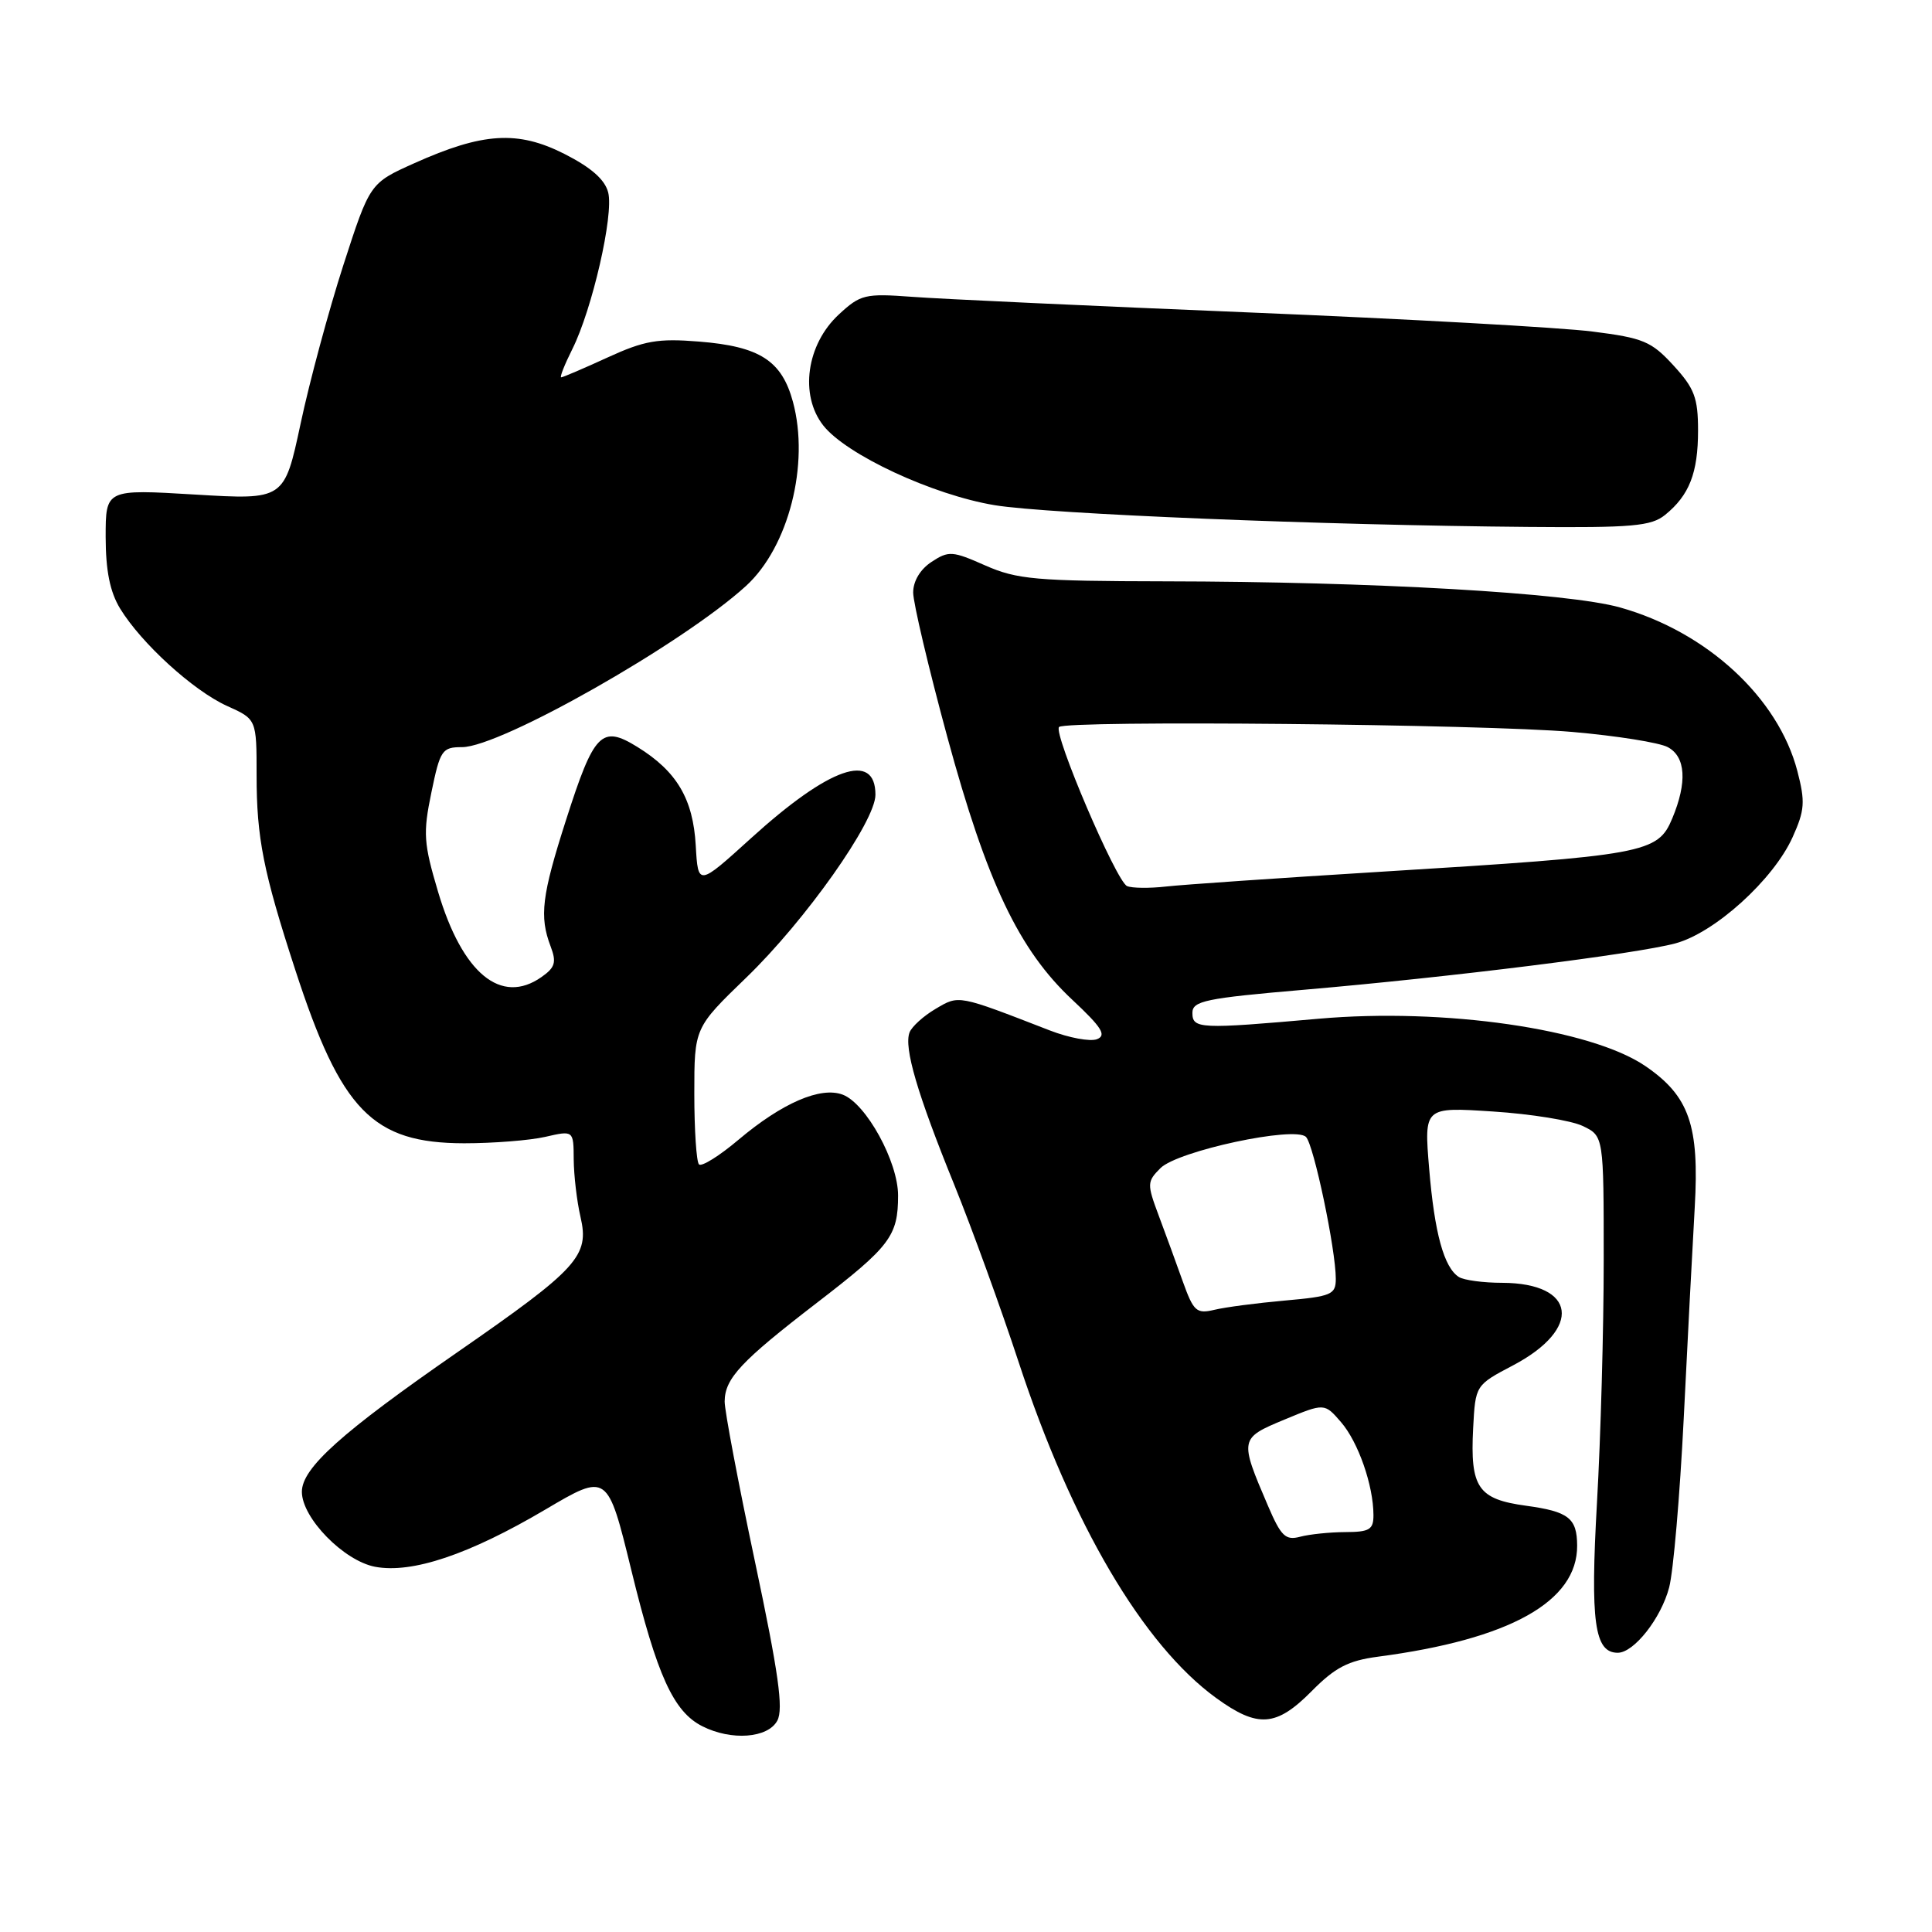 <?xml version="1.0" encoding="UTF-8" standalone="no"?>
<!DOCTYPE svg PUBLIC "-//W3C//DTD SVG 1.1//EN" "http://www.w3.org/Graphics/SVG/1.1/DTD/svg11.dtd" >
<svg xmlns="http://www.w3.org/2000/svg" xmlns:xlink="http://www.w3.org/1999/xlink" version="1.1" viewBox="0 0 256 256">
 <g >
 <path fill="currentColor"
d=" M 103.00 227.99 C 103.83 226.44 103.16 221.66 100.04 206.94 C 97.82 196.47 96.01 186.91 96.02 185.70 C 96.05 182.64 98.17 180.38 108.24 172.63 C 117.96 165.15 119.00 163.78 119.00 158.40 C 119.00 153.93 114.77 146.23 111.67 145.05 C 108.74 143.94 103.65 146.14 97.87 151.01 C 95.33 153.16 92.97 154.63 92.62 154.29 C 92.28 153.95 92.00 149.73 92.00 144.93 C 92.00 136.19 92.00 136.19 98.88 129.54 C 106.72 121.97 116.00 108.84 116.00 105.31 C 116.00 99.52 109.89 101.65 99.50 111.08 C 92.50 117.43 92.50 117.43 92.19 112.04 C 91.84 105.85 89.68 102.20 84.45 98.97 C 79.71 96.04 78.72 97.05 75.01 108.63 C 71.78 118.70 71.45 121.43 72.96 125.40 C 73.76 127.51 73.56 128.20 71.74 129.47 C 66.39 133.22 61.27 128.99 58.05 118.18 C 56.13 111.72 56.04 110.42 57.16 105.01 C 58.32 99.38 58.58 99.00 61.22 99.00 C 66.31 99.00 90.48 85.28 98.85 77.64 C 104.50 72.48 107.30 61.50 105.07 53.25 C 103.59 47.78 100.67 45.90 92.62 45.26 C 87.18 44.82 85.39 45.13 80.50 47.37 C 77.34 48.82 74.58 50.00 74.36 50.00 C 74.14 50.00 74.81 48.31 75.84 46.25 C 78.47 40.99 81.34 28.49 80.59 25.51 C 80.16 23.80 78.34 22.20 74.80 20.40 C 68.61 17.26 63.98 17.55 54.89 21.63 C 49.01 24.27 49.01 24.27 45.49 35.15 C 43.56 41.14 41.01 50.58 39.83 56.14 C 37.67 66.24 37.67 66.24 25.84 65.53 C 14.00 64.82 14.00 64.82 14.00 71.16 C 14.01 75.63 14.57 78.42 15.91 80.63 C 18.73 85.25 25.62 91.52 30.08 93.54 C 34.00 95.30 34.00 95.30 34.00 102.71 C 34.00 111.03 34.89 115.52 39.12 128.50 C 45.20 147.19 49.37 151.47 61.50 151.49 C 65.35 151.49 70.19 151.11 72.25 150.64 C 76.00 149.78 76.00 149.78 76.02 153.64 C 76.04 155.76 76.44 159.19 76.92 161.25 C 78.12 166.42 76.61 168.08 60.69 179.12 C 45.24 189.82 40.00 194.52 40.00 197.67 C 40.00 201.14 45.56 206.83 49.72 207.61 C 54.61 208.52 62.15 205.99 72.25 200.03 C 80.50 195.16 80.50 195.16 83.66 208.08 C 87.07 222.04 89.24 226.80 93.05 228.73 C 96.91 230.69 101.76 230.32 103.00 227.99 Z  M 173.80 224.09 C 176.90 220.95 178.65 220.04 182.59 219.52 C 200.07 217.22 209.03 212.21 208.98 204.79 C 208.96 201.16 207.85 200.29 202.23 199.52 C 195.83 198.65 194.79 197.12 195.20 189.24 C 195.50 183.54 195.50 183.54 200.50 180.91 C 209.70 176.06 208.90 170.02 199.06 169.98 C 196.55 169.98 193.97 169.63 193.31 169.21 C 191.33 167.95 190.08 163.40 189.37 154.84 C 188.69 146.68 188.69 146.68 197.82 147.28 C 202.84 147.60 208.20 148.47 209.72 149.20 C 212.50 150.53 212.50 150.53 212.50 167.01 C 212.50 176.08 212.10 190.50 211.61 199.06 C 210.71 214.94 211.27 219.00 214.36 219.00 C 216.51 219.00 220.10 214.43 221.17 210.35 C 221.73 208.23 222.59 198.18 223.10 188.00 C 223.60 177.82 224.26 165.22 224.56 160.00 C 225.19 149.11 223.83 145.23 218.02 141.26 C 210.80 136.33 191.35 133.52 174.70 134.99 C 158.99 136.38 158.00 136.34 158.00 134.21 C 158.00 132.63 159.72 132.27 172.75 131.15 C 192.30 129.47 216.75 126.41 222.01 125.00 C 227.23 123.59 234.99 116.56 237.53 110.93 C 239.14 107.36 239.22 106.25 238.16 102.17 C 235.62 92.44 226.17 83.72 214.66 80.49 C 207.77 78.55 181.96 77.07 154.38 77.03 C 137.24 77.00 134.77 76.78 130.56 74.93 C 126.21 73.00 125.70 72.96 123.44 74.45 C 121.94 75.43 121.00 77.00 121.00 78.51 C 121.00 79.87 123.03 88.47 125.52 97.64 C 130.76 116.92 135.01 125.87 142.10 132.49 C 146.01 136.15 146.66 137.19 145.35 137.70 C 144.45 138.04 141.64 137.52 139.11 136.54 C 126.84 131.78 127.10 131.83 123.97 133.68 C 122.37 134.62 120.82 136.03 120.52 136.80 C 119.75 138.81 121.54 144.92 126.45 157.00 C 128.79 162.78 132.63 173.35 134.98 180.50 C 142.02 201.92 151.47 217.98 161.17 225.01 C 166.68 229.00 169.11 228.82 173.80 224.09 Z  M 220.63 68.23 C 223.84 65.63 225.00 62.67 225.00 57.05 C 225.00 52.71 224.52 51.45 221.75 48.43 C 218.82 45.23 217.75 44.78 211.00 43.93 C 206.88 43.40 186.40 42.26 165.50 41.40 C 144.60 40.54 124.51 39.61 120.86 39.33 C 114.62 38.87 114.02 39.01 111.15 41.67 C 106.86 45.64 105.92 52.35 109.09 56.38 C 112.13 60.25 123.62 65.59 131.80 66.94 C 138.87 68.11 175.55 69.60 202.50 69.82 C 216.30 69.94 218.79 69.72 220.63 68.23 Z  M 168.01 199.52 C 164.22 190.68 164.24 190.58 170.18 188.11 C 175.50 185.90 175.50 185.90 177.70 188.45 C 179.98 191.09 181.98 196.83 181.99 200.75 C 182.00 202.68 181.47 203.00 178.25 203.01 C 176.19 203.02 173.49 203.30 172.26 203.63 C 170.34 204.14 169.74 203.56 168.01 199.52 Z  M 156.74 169.84 C 155.89 167.45 154.45 163.51 153.54 161.08 C 151.97 156.88 151.98 156.57 153.77 154.78 C 156.06 152.50 171.57 149.17 173.05 150.65 C 174.08 151.68 177.00 165.58 177.00 169.45 C 177.00 171.54 176.43 171.78 170.25 172.33 C 166.54 172.66 162.33 173.21 160.90 173.56 C 158.54 174.12 158.15 173.76 156.74 169.84 Z  M 149.34 117.41 C 147.90 116.77 139.52 97.15 140.33 96.33 C 141.25 95.42 196.55 95.95 208.39 96.99 C 214.22 97.50 219.89 98.40 220.99 99.00 C 223.37 100.27 223.58 103.66 221.59 108.43 C 219.66 113.06 218.10 113.35 183.00 115.51 C 169.53 116.34 156.70 117.22 154.50 117.47 C 152.30 117.72 149.98 117.69 149.34 117.41 Z "/>
</g>
</svg>